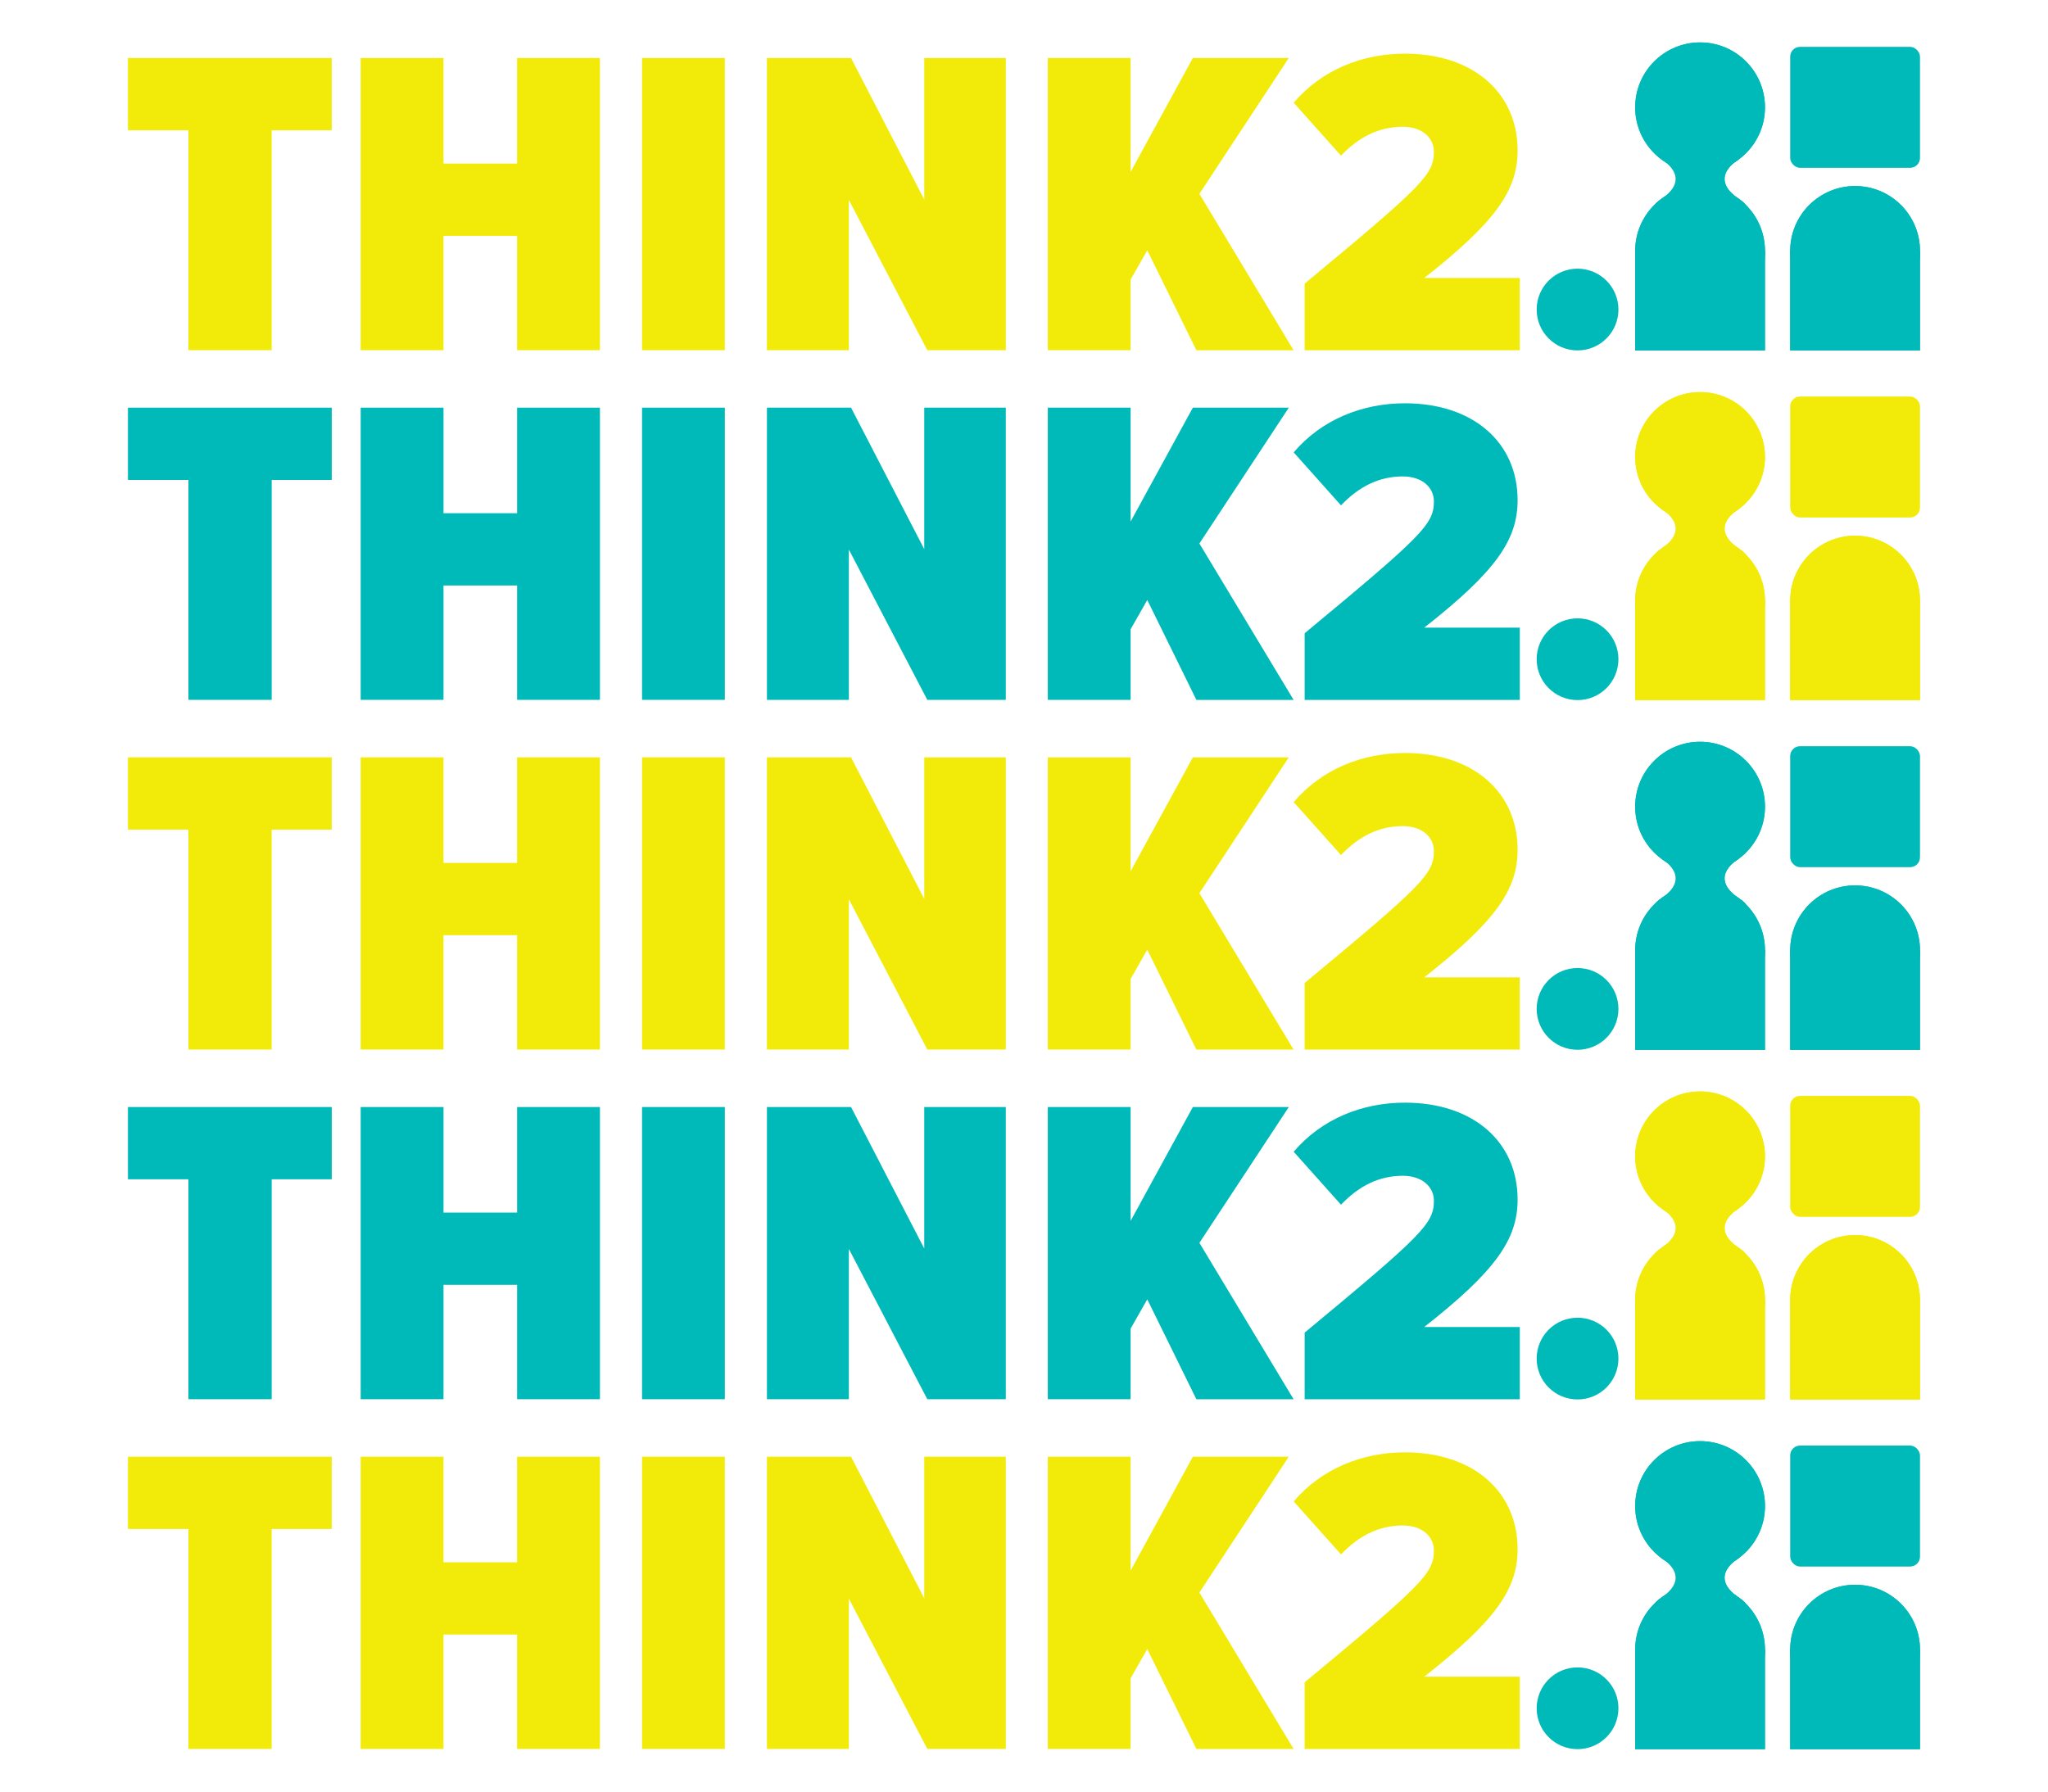 <?xml version="1.0" encoding="UTF-8" standalone="no"?>
<!-- Created with Inkscape (http://www.inkscape.org/) -->

<svg
   width="800"
   height="700"
   viewBox="0 0 211.667 185.208"
   version="1.1"
   id="svg1"
   inkscape:version="1.4 (e7c3feb1, 2024-10-09)"
   sodipodi:docname="style_urls-5-large.svg"
   inkscape:export-filename="style_urls.png"
   inkscape:export-xdpi="96"
   inkscape:export-ydpi="96"
   xmlns:inkscape="http://www.inkscape.org/namespaces/inkscape"
   xmlns:sodipodi="http://sodipodi.sourceforge.net/DTD/sodipodi-0.dtd"
   xmlns="http://www.w3.org/2000/svg"
   xmlns:svg="http://www.w3.org/2000/svg">
  <sodipodi:namedview
     id="namedview1"
     pagecolor="#ffffff"
     bordercolor="#000000"
     borderopacity="0.25"
     inkscape:showpageshadow="2"
     inkscape:pageopacity="0.0"
     inkscape:pagecheckerboard="0"
     inkscape:deskcolor="#d1d1d1"
     inkscape:document-units="px"
     inkscape:zoom="0.71093544"
     inkscape:cx="382.59452"
     inkscape:cy="494.41902"
     inkscape:window-width="1920"
     inkscape:window-height="1052"
     inkscape:window-x="0"
     inkscape:window-y="25"
     inkscape:window-maximized="0"
     inkscape:current-layer="layer2" />
  <defs
     id="defs1" />
  <g
     inkscape:groupmode="layer"
     id="layer2"
     inkscape:label="fond"
     style="stroke:none" />
  <g
     inkscape:label="Calque 1"
     inkscape:groupmode="layer"
     id="layer1"
     transform="translate(6.615)">
    <g
       id="g10"
       transform="translate(0,4.385)">
      <g
         id="g11-85"
         transform="matrix(1.001,0,0,1.001,-0.272,-3.722)">
        <g
           id="g2-2-6-5-8"
           style="fill:#f2eb0a;fill-opacity:1"
           transform="matrix(1.38,0,0,1.38,-49.719,-130.729)">
          <path
             class="cls-1"
             d="M 45.534,225.132 V 208.674 H 41.01 v -5.408 h 15.247 v 5.408 h -4.494 v 16.458 z"
             id="path1-3-6-3-9"
             style="fill:#f2eb0a;fill-opacity:1;stroke-width:0.494" />
          <path
             class="cls-1"
             d="m 70.124,225.132 v -8.558 h -5.507 v 8.558 h -6.195 v -21.866 h 6.195 v 7.9 h 5.507 v -7.9 h 6.199 v 21.866 z"
             id="path2-2-4-1-9"
             style="fill:#f2eb0a;fill-opacity:1;stroke-width:0.494" />
          <path
             class="cls-1"
             d="m 79.473,225.132 v -21.866 h 6.195 v 21.866 z"
             id="path3-7-0-0-93"
             style="fill:#f2eb0a;fill-opacity:1;stroke-width:0.494" />
          <path
             class="cls-1"
             d="m 100.815,225.132 -5.868,-11.247 v 11.247 H 88.817 v -21.866 h 6.293 l 5.478,10.59 v -10.59 h 6.101 v 21.866 h -5.868 z"
             id="path4-1-8-1-37"
             style="fill:#f2eb0a;fill-opacity:1;stroke-width:0.494" />
          <path
             class="cls-1"
             d="m 120.946,225.132 -3.673,-7.475 -1.246,2.195 v 5.28 h -6.195 v -21.866 h 6.195 v 8.523 l 4.657,-8.523 h 7.178 l -6.689,10.164 7.05,11.707 h -7.277 z"
             id="path5-0-2-9-73"
             style="fill:#f2eb0a;fill-opacity:1;stroke-width:0.494" />
          <path
             class="cls-1"
             d="m 129.049,225.132 v -4.983 c 8.82,-7.312 9.67,-8.162 9.67,-9.868 0,-1.048 -0.885,-1.869 -2.329,-1.869 -1.77,0 -3.278,0.756 -4.622,2.165 l -3.54,-3.965 c 2.096,-2.457 5.117,-3.673 8.33,-3.673 5.082,0 8.424,2.917 8.424,7.248 0,2.981 -1.641,5.344 -6.986,9.541 h 7.149 v 5.408 h -16.097 z"
             id="path6-0-0-5-2"
             style="fill:#f2eb0a;fill-opacity:1;stroke-width:0.494" />
        </g>
        <g
           id="g5-6-7-5"
           transform="matrix(0.283,0,0,0.283,150.89,124.133)"
           style="fill:#00b9b9;fill-opacity:1">
          <circle
             class="cls-1"
             cx="64.691"
             cy="108.612"
             r="23.681"
             id="circle6-9-0-6-6"
             style="fill:#00b9b9;fill-opacity:1;stroke-width:0.494" />
          <g
             id="g4-7-7-8-3"
             style="fill:#00b9b9;fill-opacity:1">
            <circle
               class="cls-1"
               cx="64.691"
               cy="161.021"
               r="23.681"
               id="circle7-1-2-5-4"
               style="fill:#00b9b9;fill-opacity:1;stroke-width:0.494" />
            <rect
               class="cls-1"
               x="41.01"
               y="161.021"
               width="47.356"
               height="36.327"
               id="rect7-7-9-4-0"
               style="fill:#00b9b9;fill-opacity:1;stroke-width:0.494" />
            <circle
               class="cls-1"
               cx="121.243"
               cy="161.021"
               r="23.681"
               id="circle8-4-8-7-60"
               style="fill:#00b9b9;fill-opacity:1;stroke-width:0.494" />
            <rect
               class="cls-1"
               x="97.562"
               y="161.021"
               width="47.356"
               height="36.327"
               id="rect8-5-1-9-4"
               style="fill:#00b9b9;fill-opacity:1;stroke-width:0.494" />
            <path
               class="cls-1"
               d="m 70.772,121.446 8.014,6.19 c 0,0 -11.643,6.506 0.059,14.411 10.085,6.822 -13.63,0 -13.63,0"
               id="path9-1-1-6-0"
               style="fill:#00b9b9;fill-opacity:1;stroke-width:0.494" />
            <path
               class="cls-1"
               d="m 70.772,121.446 8.014,6.19 c 0,0 -11.643,6.506 0.059,14.411 10.085,6.822 -13.63,0 -13.63,0"
               id="path11-7-6-6-5"
               style="fill:#00b9b9;fill-opacity:1;stroke-width:0.494" />
            <g
               id="g3-8-1-6-6"
               style="fill:#00b9b9;fill-opacity:1">
              <circle
                 class="cls-1"
                 cx="64.691"
                 cy="108.612"
                 r="23.681"
                 id="circle9-2-1-6-85"
                 style="fill:#00b9b9;fill-opacity:1;stroke-width:0.494" />
              <path
                 class="cls-1"
                 d="m 71.044,121.619 -9.418,0.069 -5.067,3.802 -5.957,2.151 c 0,0 11.643,6.506 -0.059,14.411 -10.085,6.822 14.821,0 14.821,0"
                 id="path8-5-8-7-3"
                 style="fill:#00b9b9;fill-opacity:1;stroke-width:0.494" />
              <circle
                 class="cls-1"
                 cx="64.691"
                 cy="161.021"
                 r="23.681"
                 id="circle10-4-1-0-7"
                 style="fill:#00b9b9;fill-opacity:1;stroke-width:0.494" />
              <rect
                 class="cls-1"
                 x="41.01"
                 y="161.021"
                 width="47.356"
                 height="36.327"
                 id="rect10-5-1-4-6"
                 style="fill:#00b9b9;fill-opacity:1;stroke-width:0.494" />
              <circle
                 class="cls-1"
                 cx="121.243"
                 cy="161.021"
                 r="23.681"
                 id="circle11-3-5-1-8"
                 style="fill:#00b9b9;fill-opacity:1;stroke-width:0.494" />
              <rect
                 class="cls-1"
                 x="97.562"
                 y="161.021"
                 width="47.356"
                 height="36.327"
                 id="rect11-0-0-0-6"
                 style="fill:#00b9b9;fill-opacity:1;stroke-width:0.494" />
              <rect
                 class="cls-1"
                 x="97.562"
                 y="86.548"
                 width="47.356"
                 height="44.143"
                 rx="3.599"
                 ry="3.599"
                 id="rect12-1-0-8-7"
                 style="fill:#00b9b9;fill-opacity:1;stroke-width:0.494" />
            </g>
          </g>
        </g>
        <circle
           style="fill:#00b9b9;fill-opacity:1;stroke-width:0.204"
           id="path7-9-8-1-1"
           cx="156.545"
           cy="175.756"
           r="4.221" />
      </g>
      <g
         id="g12"
         transform="matrix(1.001,0,0,1.001,-1.811,-149.148)">
        <g
           id="g2-2-6"
           style="fill:#00b9b9;fill-opacity:1"
           transform="matrix(1.38,0,0,1.38,-48.181,-93.788)">
          <path
             class="cls-1"
             d="M 45.534,225.132 V 208.674 H 41.01 v -5.408 h 15.247 v 5.408 h -4.494 v 16.458 z"
             id="path1-3-6"
             style="fill:#00b9b9;fill-opacity:1;stroke-width:0.494" />
          <path
             class="cls-1"
             d="m 70.124,225.132 v -8.558 h -5.507 v 8.558 h -6.195 v -21.866 h 6.195 v 7.9 h 5.507 v -7.9 h 6.199 v 21.866 z"
             id="path2-2-4"
             style="fill:#00b9b9;fill-opacity:1;stroke-width:0.494" />
          <path
             class="cls-1"
             d="m 79.473,225.132 v -21.866 h 6.195 v 21.866 z"
             id="path3-7-0"
             style="fill:#00b9b9;fill-opacity:1;stroke-width:0.494" />
          <path
             class="cls-1"
             d="m 100.815,225.132 -5.868,-11.247 v 11.247 H 88.817 v -21.866 h 6.293 l 5.478,10.59 v -10.59 h 6.101 v 21.866 h -5.868 z"
             id="path4-1-8"
             style="fill:#00b9b9;fill-opacity:1;stroke-width:0.494" />
          <path
             class="cls-1"
             d="m 120.946,225.132 -3.673,-7.475 -1.246,2.195 v 5.28 h -6.195 v -21.866 h 6.195 v 8.523 l 4.657,-8.523 h 7.178 l -6.689,10.164 7.05,11.707 h -7.277 z"
             id="path5-0-2"
             style="fill:#00b9b9;fill-opacity:1;stroke-width:0.494" />
          <path
             class="cls-1"
             d="m 129.049,225.132 v -4.983 c 8.82,-7.312 9.67,-8.162 9.67,-9.868 0,-1.048 -0.885,-1.869 -2.329,-1.869 -1.77,0 -3.278,0.756 -4.622,2.165 l -3.54,-3.965 c 2.096,-2.457 5.117,-3.673 8.33,-3.673 5.082,0 8.424,2.917 8.424,7.248 0,2.981 -1.641,5.344 -6.986,9.541 h 7.149 v 5.408 h -16.097 z"
             id="path6-0-0"
             style="fill:#00b9b9;fill-opacity:1;stroke-width:0.494" />
        </g>
        <g
           id="g5-6"
           transform="matrix(0.283,0,0,0.283,152.427,161.075)">
          <circle
             class="cls-1"
             cx="64.691"
             cy="108.612"
             r="23.681"
             id="circle6-9-0"
             style="fill:#f2eb0a;stroke-width:0.494" />
          <g
             id="g4-7-7">
            <circle
               class="cls-1"
               cx="64.691"
               cy="161.021"
               r="23.681"
               id="circle7-1-2"
               style="fill:#f2eb0a;stroke-width:0.494" />
            <rect
               class="cls-1"
               x="41.01"
               y="161.021"
               width="47.356"
               height="36.327"
               id="rect7-7-9"
               style="fill:#f2eb0a;stroke-width:0.494" />
            <circle
               class="cls-1"
               cx="121.243"
               cy="161.021"
               r="23.681"
               id="circle8-4-8"
               style="fill:#f2eb0a;stroke-width:0.494" />
            <rect
               class="cls-1"
               x="97.562"
               y="161.021"
               width="47.356"
               height="36.327"
               id="rect8-5-1"
               style="fill:#f2eb0a;stroke-width:0.494" />
            <path
               class="cls-1"
               d="m 70.772,121.446 8.014,6.19 c 0,0 -11.643,6.506 0.059,14.411 10.085,6.822 -13.63,0 -13.63,0"
               id="path9-1-1"
               style="fill:#f2eb0a;stroke-width:0.494" />
            <path
               class="cls-1"
               d="m 70.772,121.446 8.014,6.19 c 0,0 -11.643,6.506 0.059,14.411 10.085,6.822 -13.63,0 -13.63,0"
               id="path11-7-6"
               style="fill:#f2eb0a;stroke-width:0.494" />
            <g
               id="g3-8-1">
              <circle
                 class="cls-1"
                 cx="64.691"
                 cy="108.612"
                 r="23.681"
                 id="circle9-2-1"
                 style="fill:#f2eb0a;stroke-width:0.494" />
              <path
                 class="cls-1"
                 d="m 71.044,121.619 -9.418,0.069 -5.067,3.802 -5.957,2.151 c 0,0 11.643,6.506 -0.059,14.411 -10.085,6.822 14.821,0 14.821,0"
                 id="path8-5-8"
                 style="fill:#f2eb0a;stroke-width:0.494" />
              <circle
                 class="cls-1"
                 cx="64.691"
                 cy="161.021"
                 r="23.681"
                 id="circle10-4-1"
                 style="fill:#f2eb0a;stroke-width:0.494" />
              <rect
                 class="cls-1"
                 x="41.01"
                 y="161.021"
                 width="47.356"
                 height="36.327"
                 id="rect10-5-1"
                 style="fill:#f2eb0a;stroke-width:0.494" />
              <circle
                 class="cls-1"
                 cx="121.243"
                 cy="161.021"
                 r="23.681"
                 id="circle11-3-5"
                 style="fill:#f2eb0a;stroke-width:0.494" />
              <rect
                 class="cls-1"
                 x="97.562"
                 y="161.021"
                 width="47.356"
                 height="36.327"
                 id="rect11-0-0"
                 style="fill:#f2eb0a;stroke-width:0.494" />
              <rect
                 class="cls-1"
                 x="97.562"
                 y="86.548"
                 width="47.356"
                 height="44.143"
                 rx="3.599"
                 ry="3.599"
                 id="rect12-1-0"
                 style="fill:#f2eb0a;stroke-width:0.494" />
            </g>
          </g>
        </g>
        <circle
           style="fill:#00b9b9;fill-opacity:1;stroke-width:0.204"
           id="path7-9-8"
           cx="158.082"
           cy="212.698"
           r="4.221" />
      </g>
      <g
         id="g11"
         transform="matrix(1.001,0,0,1.001,-0.272,-148.317)">
        <g
           id="g2-2-6-5"
           style="fill:#f2eb0a;fill-opacity:1"
           transform="matrix(1.38,0,0,1.38,-49.719,-130.729)">
          <path
             class="cls-1"
             d="M 45.534,225.132 V 208.674 H 41.01 v -5.408 h 15.247 v 5.408 h -4.494 v 16.458 z"
             id="path1-3-6-3"
             style="fill:#f2eb0a;fill-opacity:1;stroke-width:0.494" />
          <path
             class="cls-1"
             d="m 70.124,225.132 v -8.558 h -5.507 v 8.558 h -6.195 v -21.866 h 6.195 v 7.9 h 5.507 v -7.9 h 6.199 v 21.866 z"
             id="path2-2-4-1"
             style="fill:#f2eb0a;fill-opacity:1;stroke-width:0.494" />
          <path
             class="cls-1"
             d="m 79.473,225.132 v -21.866 h 6.195 v 21.866 z"
             id="path3-7-0-0"
             style="fill:#f2eb0a;fill-opacity:1;stroke-width:0.494" />
          <path
             class="cls-1"
             d="m 100.815,225.132 -5.868,-11.247 v 11.247 H 88.817 v -21.866 h 6.293 l 5.478,10.59 v -10.59 h 6.101 v 21.866 h -5.868 z"
             id="path4-1-8-1"
             style="fill:#f2eb0a;fill-opacity:1;stroke-width:0.494" />
          <path
             class="cls-1"
             d="m 120.946,225.132 -3.673,-7.475 -1.246,2.195 v 5.28 h -6.195 v -21.866 h 6.195 v 8.523 l 4.657,-8.523 h 7.178 l -6.689,10.164 7.05,11.707 h -7.277 z"
             id="path5-0-2-9"
             style="fill:#f2eb0a;fill-opacity:1;stroke-width:0.494" />
          <path
             class="cls-1"
             d="m 129.049,225.132 v -4.983 c 8.82,-7.312 9.67,-8.162 9.67,-9.868 0,-1.048 -0.885,-1.869 -2.329,-1.869 -1.77,0 -3.278,0.756 -4.622,2.165 l -3.54,-3.965 c 2.096,-2.457 5.117,-3.673 8.33,-3.673 5.082,0 8.424,2.917 8.424,7.248 0,2.981 -1.641,5.344 -6.986,9.541 h 7.149 v 5.408 h -16.097 z"
             id="path6-0-0-5"
             style="fill:#f2eb0a;fill-opacity:1;stroke-width:0.494" />
        </g>
        <g
           id="g5-6-7"
           transform="matrix(0.283,0,0,0.283,150.89,124.133)"
           style="fill:#00b9b9;fill-opacity:1">
          <circle
             class="cls-1"
             cx="64.691"
             cy="108.612"
             r="23.681"
             id="circle6-9-0-6"
             style="fill:#00b9b9;fill-opacity:1;stroke-width:0.494" />
          <g
             id="g4-7-7-8"
             style="fill:#00b9b9;fill-opacity:1">
            <circle
               class="cls-1"
               cx="64.691"
               cy="161.021"
               r="23.681"
               id="circle7-1-2-5"
               style="fill:#00b9b9;fill-opacity:1;stroke-width:0.494" />
            <rect
               class="cls-1"
               x="41.01"
               y="161.021"
               width="47.356"
               height="36.327"
               id="rect7-7-9-4"
               style="fill:#00b9b9;fill-opacity:1;stroke-width:0.494" />
            <circle
               class="cls-1"
               cx="121.243"
               cy="161.021"
               r="23.681"
               id="circle8-4-8-7"
               style="fill:#00b9b9;fill-opacity:1;stroke-width:0.494" />
            <rect
               class="cls-1"
               x="97.562"
               y="161.021"
               width="47.356"
               height="36.327"
               id="rect8-5-1-9"
               style="fill:#00b9b9;fill-opacity:1;stroke-width:0.494" />
            <path
               class="cls-1"
               d="m 70.772,121.446 8.014,6.19 c 0,0 -11.643,6.506 0.059,14.411 10.085,6.822 -13.63,0 -13.63,0"
               id="path9-1-1-6"
               style="fill:#00b9b9;fill-opacity:1;stroke-width:0.494" />
            <path
               class="cls-1"
               d="m 70.772,121.446 8.014,6.19 c 0,0 -11.643,6.506 0.059,14.411 10.085,6.822 -13.63,0 -13.63,0"
               id="path11-7-6-6"
               style="fill:#00b9b9;fill-opacity:1;stroke-width:0.494" />
            <g
               id="g3-8-1-6"
               style="fill:#00b9b9;fill-opacity:1">
              <circle
                 class="cls-1"
                 cx="64.691"
                 cy="108.612"
                 r="23.681"
                 id="circle9-2-1-6"
                 style="fill:#00b9b9;fill-opacity:1;stroke-width:0.494" />
              <path
                 class="cls-1"
                 d="m 71.044,121.619 -9.418,0.069 -5.067,3.802 -5.957,2.151 c 0,0 11.643,6.506 -0.059,14.411 -10.085,6.822 14.821,0 14.821,0"
                 id="path8-5-8-7"
                 style="fill:#00b9b9;fill-opacity:1;stroke-width:0.494" />
              <circle
                 class="cls-1"
                 cx="64.691"
                 cy="161.021"
                 r="23.681"
                 id="circle10-4-1-0"
                 style="fill:#00b9b9;fill-opacity:1;stroke-width:0.494" />
              <rect
                 class="cls-1"
                 x="41.01"
                 y="161.021"
                 width="47.356"
                 height="36.327"
                 id="rect10-5-1-4"
                 style="fill:#00b9b9;fill-opacity:1;stroke-width:0.494" />
              <circle
                 class="cls-1"
                 cx="121.243"
                 cy="161.021"
                 r="23.681"
                 id="circle11-3-5-1"
                 style="fill:#00b9b9;fill-opacity:1;stroke-width:0.494" />
              <rect
                 class="cls-1"
                 x="97.562"
                 y="161.021"
                 width="47.356"
                 height="36.327"
                 id="rect11-0-0-0"
                 style="fill:#00b9b9;fill-opacity:1;stroke-width:0.494" />
              <rect
                 class="cls-1"
                 x="97.562"
                 y="86.548"
                 width="47.356"
                 height="44.143"
                 rx="3.599"
                 ry="3.599"
                 id="rect12-1-0-8"
                 style="fill:#00b9b9;fill-opacity:1;stroke-width:0.494" />
            </g>
          </g>
        </g>
        <circle
           style="fill:#00b9b9;fill-opacity:1;stroke-width:0.204"
           id="path7-9-8-1"
           cx="156.545"
           cy="175.756"
           r="4.221" />
      </g>
      <g
         id="g12-6"
         transform="matrix(1.001,0,0,1.001,-1.811,-76.851)">
        <g
           id="g2-2-6-0"
           style="fill:#00b9b9;fill-opacity:1"
           transform="matrix(1.38,0,0,1.38,-48.181,-93.788)">
          <path
             class="cls-1"
             d="M 45.534,225.132 V 208.674 H 41.01 v -5.408 h 15.247 v 5.408 h -4.494 v 16.458 z"
             id="path1-3-6-0"
             style="fill:#00b9b9;fill-opacity:1;stroke-width:0.494" />
          <path
             class="cls-1"
             d="m 70.124,225.132 v -8.558 h -5.507 v 8.558 h -6.195 v -21.866 h 6.195 v 7.9 h 5.507 v -7.9 h 6.199 v 21.866 z"
             id="path2-2-4-9"
             style="fill:#00b9b9;fill-opacity:1;stroke-width:0.494" />
          <path
             class="cls-1"
             d="m 79.473,225.132 v -21.866 h 6.195 v 21.866 z"
             id="path3-7-0-5"
             style="fill:#00b9b9;fill-opacity:1;stroke-width:0.494" />
          <path
             class="cls-1"
             d="m 100.815,225.132 -5.868,-11.247 v 11.247 H 88.817 v -21.866 h 6.293 l 5.478,10.59 v -10.59 h 6.101 v 21.866 h -5.868 z"
             id="path4-1-8-6"
             style="fill:#00b9b9;fill-opacity:1;stroke-width:0.494" />
          <path
             class="cls-1"
             d="m 120.946,225.132 -3.673,-7.475 -1.246,2.195 v 5.28 h -6.195 v -21.866 h 6.195 v 8.523 l 4.657,-8.523 h 7.178 l -6.689,10.164 7.05,11.707 h -7.277 z"
             id="path5-0-2-2"
             style="fill:#00b9b9;fill-opacity:1;stroke-width:0.494" />
          <path
             class="cls-1"
             d="m 129.049,225.132 v -4.983 c 8.82,-7.312 9.67,-8.162 9.67,-9.868 0,-1.048 -0.885,-1.869 -2.329,-1.869 -1.77,0 -3.278,0.756 -4.622,2.165 l -3.54,-3.965 c 2.096,-2.457 5.117,-3.673 8.33,-3.673 5.082,0 8.424,2.917 8.424,7.248 0,2.981 -1.641,5.344 -6.986,9.541 h 7.149 v 5.408 h -16.097 z"
             id="path6-0-0-8"
             style="fill:#00b9b9;fill-opacity:1;stroke-width:0.494" />
        </g>
        <g
           id="g5-6-5"
           transform="matrix(0.283,0,0,0.283,152.427,161.075)">
          <circle
             class="cls-1"
             cx="64.691"
             cy="108.612"
             r="23.681"
             id="circle6-9-0-9"
             style="fill:#f2eb0a;stroke-width:0.494" />
          <g
             id="g4-7-7-4">
            <circle
               class="cls-1"
               cx="64.691"
               cy="161.021"
               r="23.681"
               id="circle7-1-2-3"
               style="fill:#f2eb0a;stroke-width:0.494" />
            <rect
               class="cls-1"
               x="41.01"
               y="161.021"
               width="47.356"
               height="36.327"
               id="rect7-7-9-9"
               style="fill:#f2eb0a;stroke-width:0.494" />
            <circle
               class="cls-1"
               cx="121.243"
               cy="161.021"
               r="23.681"
               id="circle8-4-8-0"
               style="fill:#f2eb0a;stroke-width:0.494" />
            <rect
               class="cls-1"
               x="97.562"
               y="161.021"
               width="47.356"
               height="36.327"
               id="rect8-5-1-5"
               style="fill:#f2eb0a;stroke-width:0.494" />
            <path
               class="cls-1"
               d="m 70.772,121.446 8.014,6.19 c 0,0 -11.643,6.506 0.059,14.411 10.085,6.822 -13.63,0 -13.63,0"
               id="path9-1-1-63"
               style="fill:#f2eb0a;stroke-width:0.494" />
            <path
               class="cls-1"
               d="m 70.772,121.446 8.014,6.19 c 0,0 -11.643,6.506 0.059,14.411 10.085,6.822 -13.63,0 -13.63,0"
               id="path11-7-6-63"
               style="fill:#f2eb0a;stroke-width:0.494" />
            <g
               id="g3-8-1-0">
              <circle
                 class="cls-1"
                 cx="64.691"
                 cy="108.612"
                 r="23.681"
                 id="circle9-2-1-8"
                 style="fill:#f2eb0a;stroke-width:0.494" />
              <path
                 class="cls-1"
                 d="m 71.044,121.619 -9.418,0.069 -5.067,3.802 -5.957,2.151 c 0,0 11.643,6.506 -0.059,14.411 -10.085,6.822 14.821,0 14.821,0"
                 id="path8-5-8-4"
                 style="fill:#f2eb0a;stroke-width:0.494" />
              <circle
                 class="cls-1"
                 cx="64.691"
                 cy="161.021"
                 r="23.681"
                 id="circle10-4-1-04"
                 style="fill:#f2eb0a;stroke-width:0.494" />
              <rect
                 class="cls-1"
                 x="41.01"
                 y="161.021"
                 width="47.356"
                 height="36.327"
                 id="rect10-5-1-6"
                 style="fill:#f2eb0a;stroke-width:0.494" />
              <circle
                 class="cls-1"
                 cx="121.243"
                 cy="161.021"
                 r="23.681"
                 id="circle11-3-5-4"
                 style="fill:#f2eb0a;stroke-width:0.494" />
              <rect
                 class="cls-1"
                 x="97.562"
                 y="161.021"
                 width="47.356"
                 height="36.327"
                 id="rect11-0-0-6"
                 style="fill:#f2eb0a;stroke-width:0.494" />
              <rect
                 class="cls-1"
                 x="97.562"
                 y="86.548"
                 width="47.356"
                 height="44.143"
                 rx="3.599"
                 ry="3.599"
                 id="rect12-1-0-4"
                 style="fill:#f2eb0a;stroke-width:0.494" />
            </g>
          </g>
        </g>
        <circle
           style="fill:#00b9b9;fill-opacity:1;stroke-width:0.204"
           id="path7-9-8-3"
           cx="158.082"
           cy="212.698"
           r="4.221" />
      </g>
      <g
         id="g11-8"
         transform="matrix(1.001,0,0,1.001,-0.272,-76.02)">
        <g
           id="g2-2-6-5-4"
           style="fill:#f2eb0a;fill-opacity:1"
           transform="matrix(1.38,0,0,1.38,-49.719,-130.729)">
          <path
             class="cls-1"
             d="M 45.534,225.132 V 208.674 H 41.01 v -5.408 h 15.247 v 5.408 h -4.494 v 16.458 z"
             id="path1-3-6-3-0"
             style="fill:#f2eb0a;fill-opacity:1;stroke-width:0.494" />
          <path
             class="cls-1"
             d="m 70.124,225.132 v -8.558 h -5.507 v 8.558 h -6.195 v -21.866 h 6.195 v 7.9 h 5.507 v -7.9 h 6.199 v 21.866 z"
             id="path2-2-4-1-0"
             style="fill:#f2eb0a;fill-opacity:1;stroke-width:0.494" />
          <path
             class="cls-1"
             d="m 79.473,225.132 v -21.866 h 6.195 v 21.866 z"
             id="path3-7-0-0-9"
             style="fill:#f2eb0a;fill-opacity:1;stroke-width:0.494" />
          <path
             class="cls-1"
             d="m 100.815,225.132 -5.868,-11.247 v 11.247 H 88.817 v -21.866 h 6.293 l 5.478,10.59 v -10.59 h 6.101 v 21.866 h -5.868 z"
             id="path4-1-8-1-3"
             style="fill:#f2eb0a;fill-opacity:1;stroke-width:0.494" />
          <path
             class="cls-1"
             d="m 120.946,225.132 -3.673,-7.475 -1.246,2.195 v 5.28 h -6.195 v -21.866 h 6.195 v 8.523 l 4.657,-8.523 h 7.178 l -6.689,10.164 7.05,11.707 h -7.277 z"
             id="path5-0-2-9-7"
             style="fill:#f2eb0a;fill-opacity:1;stroke-width:0.494" />
          <path
             class="cls-1"
             d="m 129.049,225.132 v -4.983 c 8.82,-7.312 9.67,-8.162 9.67,-9.868 0,-1.048 -0.885,-1.869 -2.329,-1.869 -1.77,0 -3.278,0.756 -4.622,2.165 l -3.54,-3.965 c 2.096,-2.457 5.117,-3.673 8.33,-3.673 5.082,0 8.424,2.917 8.424,7.248 0,2.981 -1.641,5.344 -6.986,9.541 h 7.149 v 5.408 h -16.097 z"
             id="path6-0-0-5-5"
             style="fill:#f2eb0a;fill-opacity:1;stroke-width:0.494" />
        </g>
        <g
           id="g5-6-7-7"
           transform="matrix(0.283,0,0,0.283,150.89,124.133)"
           style="fill:#00b9b9;fill-opacity:1">
          <circle
             class="cls-1"
             cx="64.691"
             cy="108.612"
             r="23.681"
             id="circle6-9-0-6-2"
             style="fill:#00b9b9;fill-opacity:1;stroke-width:0.494" />
          <g
             id="g4-7-7-8-9"
             style="fill:#00b9b9;fill-opacity:1">
            <circle
               class="cls-1"
               cx="64.691"
               cy="161.021"
               r="23.681"
               id="circle7-1-2-5-7"
               style="fill:#00b9b9;fill-opacity:1;stroke-width:0.494" />
            <rect
               class="cls-1"
               x="41.01"
               y="161.021"
               width="47.356"
               height="36.327"
               id="rect7-7-9-4-5"
               style="fill:#00b9b9;fill-opacity:1;stroke-width:0.494" />
            <circle
               class="cls-1"
               cx="121.243"
               cy="161.021"
               r="23.681"
               id="circle8-4-8-7-6"
               style="fill:#00b9b9;fill-opacity:1;stroke-width:0.494" />
            <rect
               class="cls-1"
               x="97.562"
               y="161.021"
               width="47.356"
               height="36.327"
               id="rect8-5-1-9-5"
               style="fill:#00b9b9;fill-opacity:1;stroke-width:0.494" />
            <path
               class="cls-1"
               d="m 70.772,121.446 8.014,6.19 c 0,0 -11.643,6.506 0.059,14.411 10.085,6.822 -13.63,0 -13.63,0"
               id="path9-1-1-6-3"
               style="fill:#00b9b9;fill-opacity:1;stroke-width:0.494" />
            <path
               class="cls-1"
               d="m 70.772,121.446 8.014,6.19 c 0,0 -11.643,6.506 0.059,14.411 10.085,6.822 -13.63,0 -13.63,0"
               id="path11-7-6-6-0"
               style="fill:#00b9b9;fill-opacity:1;stroke-width:0.494" />
            <g
               id="g3-8-1-6-4"
               style="fill:#00b9b9;fill-opacity:1">
              <circle
                 class="cls-1"
                 cx="64.691"
                 cy="108.612"
                 r="23.681"
                 id="circle9-2-1-6-8"
                 style="fill:#00b9b9;fill-opacity:1;stroke-width:0.494" />
              <path
                 class="cls-1"
                 d="m 71.044,121.619 -9.418,0.069 -5.067,3.802 -5.957,2.151 c 0,0 11.643,6.506 -0.059,14.411 -10.085,6.822 14.821,0 14.821,0"
                 id="path8-5-8-7-5"
                 style="fill:#00b9b9;fill-opacity:1;stroke-width:0.494" />
              <circle
                 class="cls-1"
                 cx="64.691"
                 cy="161.021"
                 r="23.681"
                 id="circle10-4-1-0-5"
                 style="fill:#00b9b9;fill-opacity:1;stroke-width:0.494" />
              <rect
                 class="cls-1"
                 x="41.01"
                 y="161.021"
                 width="47.356"
                 height="36.327"
                 id="rect10-5-1-4-5"
                 style="fill:#00b9b9;fill-opacity:1;stroke-width:0.494" />
              <circle
                 class="cls-1"
                 cx="121.243"
                 cy="161.021"
                 r="23.681"
                 id="circle11-3-5-1-4"
                 style="fill:#00b9b9;fill-opacity:1;stroke-width:0.494" />
              <rect
                 class="cls-1"
                 x="97.562"
                 y="161.021"
                 width="47.356"
                 height="36.327"
                 id="rect11-0-0-0-2"
                 style="fill:#00b9b9;fill-opacity:1;stroke-width:0.494" />
              <rect
                 class="cls-1"
                 x="97.562"
                 y="86.548"
                 width="47.356"
                 height="44.143"
                 rx="3.599"
                 ry="3.599"
                 id="rect12-1-0-8-1"
                 style="fill:#00b9b9;fill-opacity:1;stroke-width:0.494" />
            </g>
          </g>
        </g>
        <circle
           style="fill:#00b9b9;fill-opacity:1;stroke-width:0.204"
           id="path7-9-8-1-9"
           cx="156.545"
           cy="175.756"
           r="4.221" />
      </g>
    </g>
  </g>
</svg>
